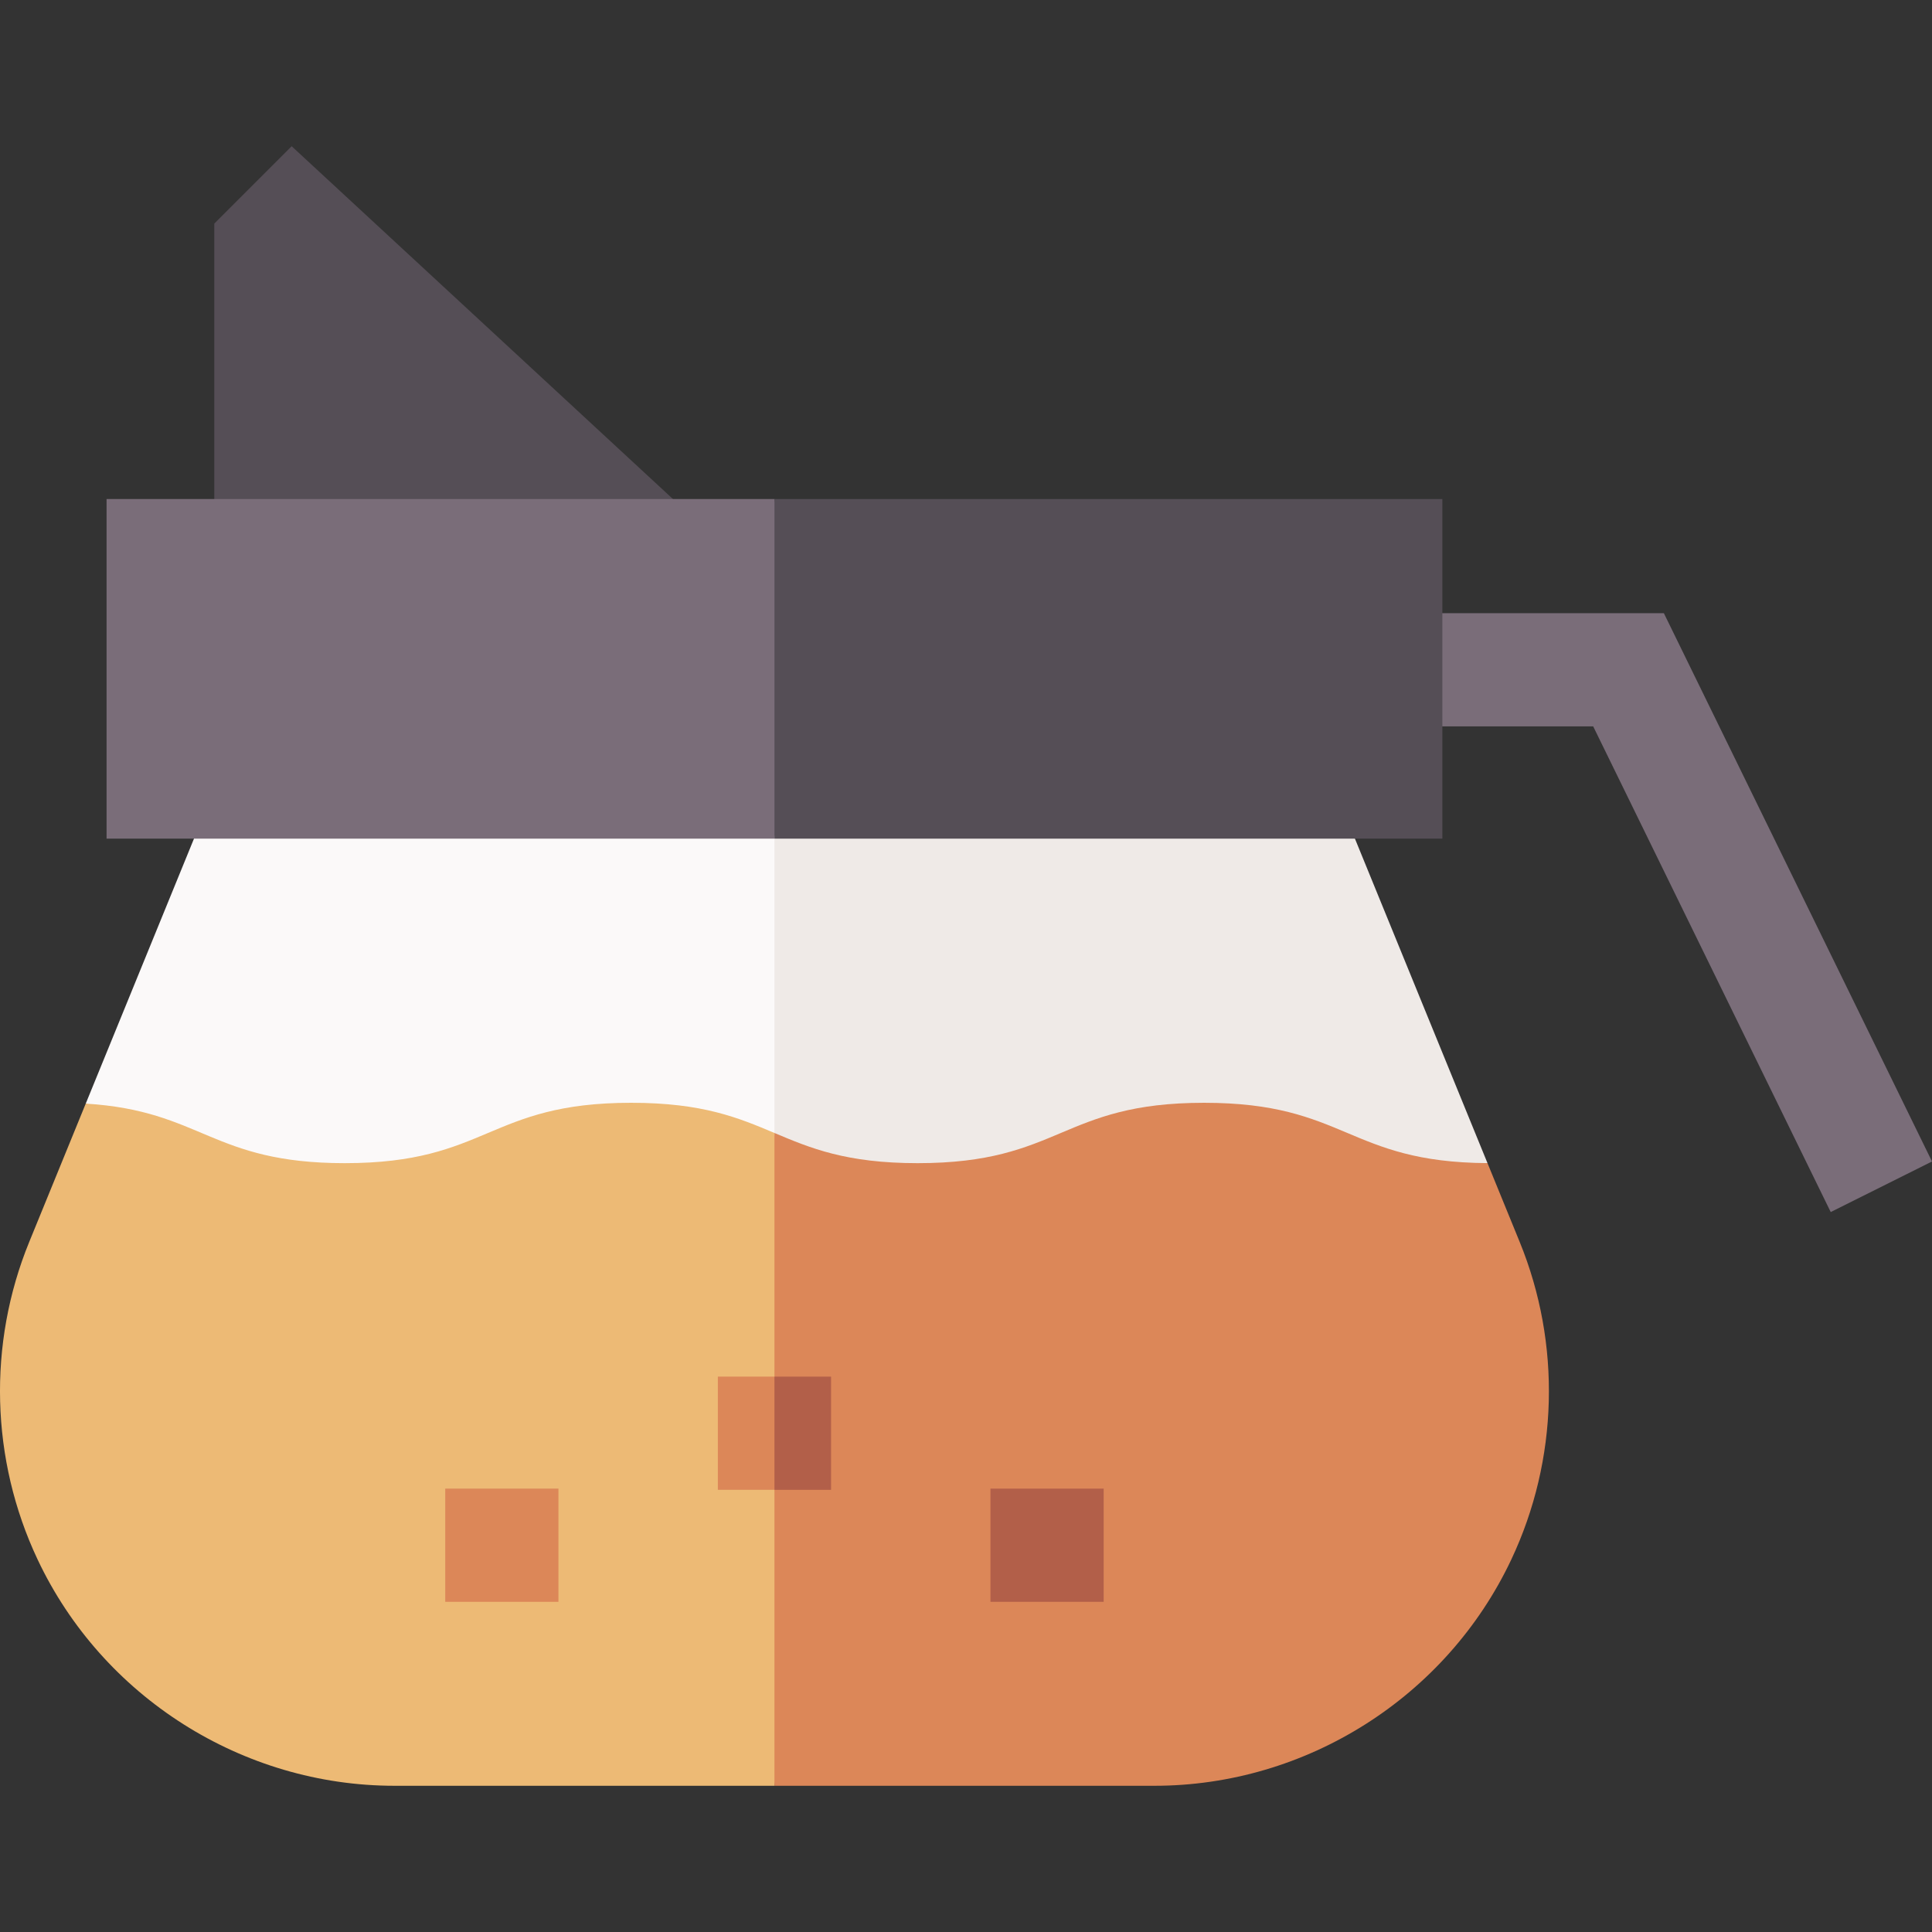 <svg id="Capa_1" enable-background="new 0 0 512 512" height="512" viewBox="0 0 512 512" width="512" xmlns="http://www.w3.org/2000/svg"><rect x="0" y="0" width="512" height="512" fill="#333333" stroke="none"/><g><path d="m188 141.19-110.708-102.44-20.5 20.5v81.94z" fill="#554e56"/><path d="m485.161 321.208c-.889-1.777-47.709-97.541-62.947-128.708h-40.637l-13.577-30h72.94s69.988 143.148 71.06 145.305z" fill="#7a6d79"/><path d="m63.664 192.25-40.943 100.219 153.505 73.031 29.014-7.622 16-94.378-16-71.25z" fill="#fbf9f9"/><path d="m346.815 192.25h-141.575v165.628l188.961-49.639z" fill="#efeae7"/><path d="m167.282 292.25c-37.951 0-37.951 16-75.902 16-35.364 0-37.789-13.886-68.658-15.781l-14.979 36.663c-11.047 27.04-10.242 57.703 2.21 84.126 17.175 36.444 54.305 59.992 94.593 59.992h100.694l15-88.75-15-84.248c-9.49-4.001-18.978-8.002-37.958-8.002z" fill="#edba75"/><path d="m402.736 329.132-8.535-20.893c-37.134-.229-37.428-15.989-75.106-15.989-37.954 0-37.954 16-75.908 16-18.973 0-28.461-3.999-37.947-7.998v172.998h100.693c40.288 0 77.418-23.548 94.593-59.992 12.451-26.423 13.257-57.086 2.21-84.126z" fill="#dc8758"/><path d="m28.24 132.25v90h177l8-46.75-8-43.25z" fill="#7a6d79"/><path d="m205.24 132.25h177v90h-177z" fill="#554e56"/><path d="m190.239 394.82h15.001l2-14.32-2-15.68h-15.001z" fill="#dc8758"/><path d="m205.24 364.82h15v30h-15z" fill="#b25f49"/><path d="m117.994 394.5h30v30h-30z" fill="#dc8758"/><path d="m262.485 394.5h30v30h-30z" fill="#b25f49"/></g></svg>